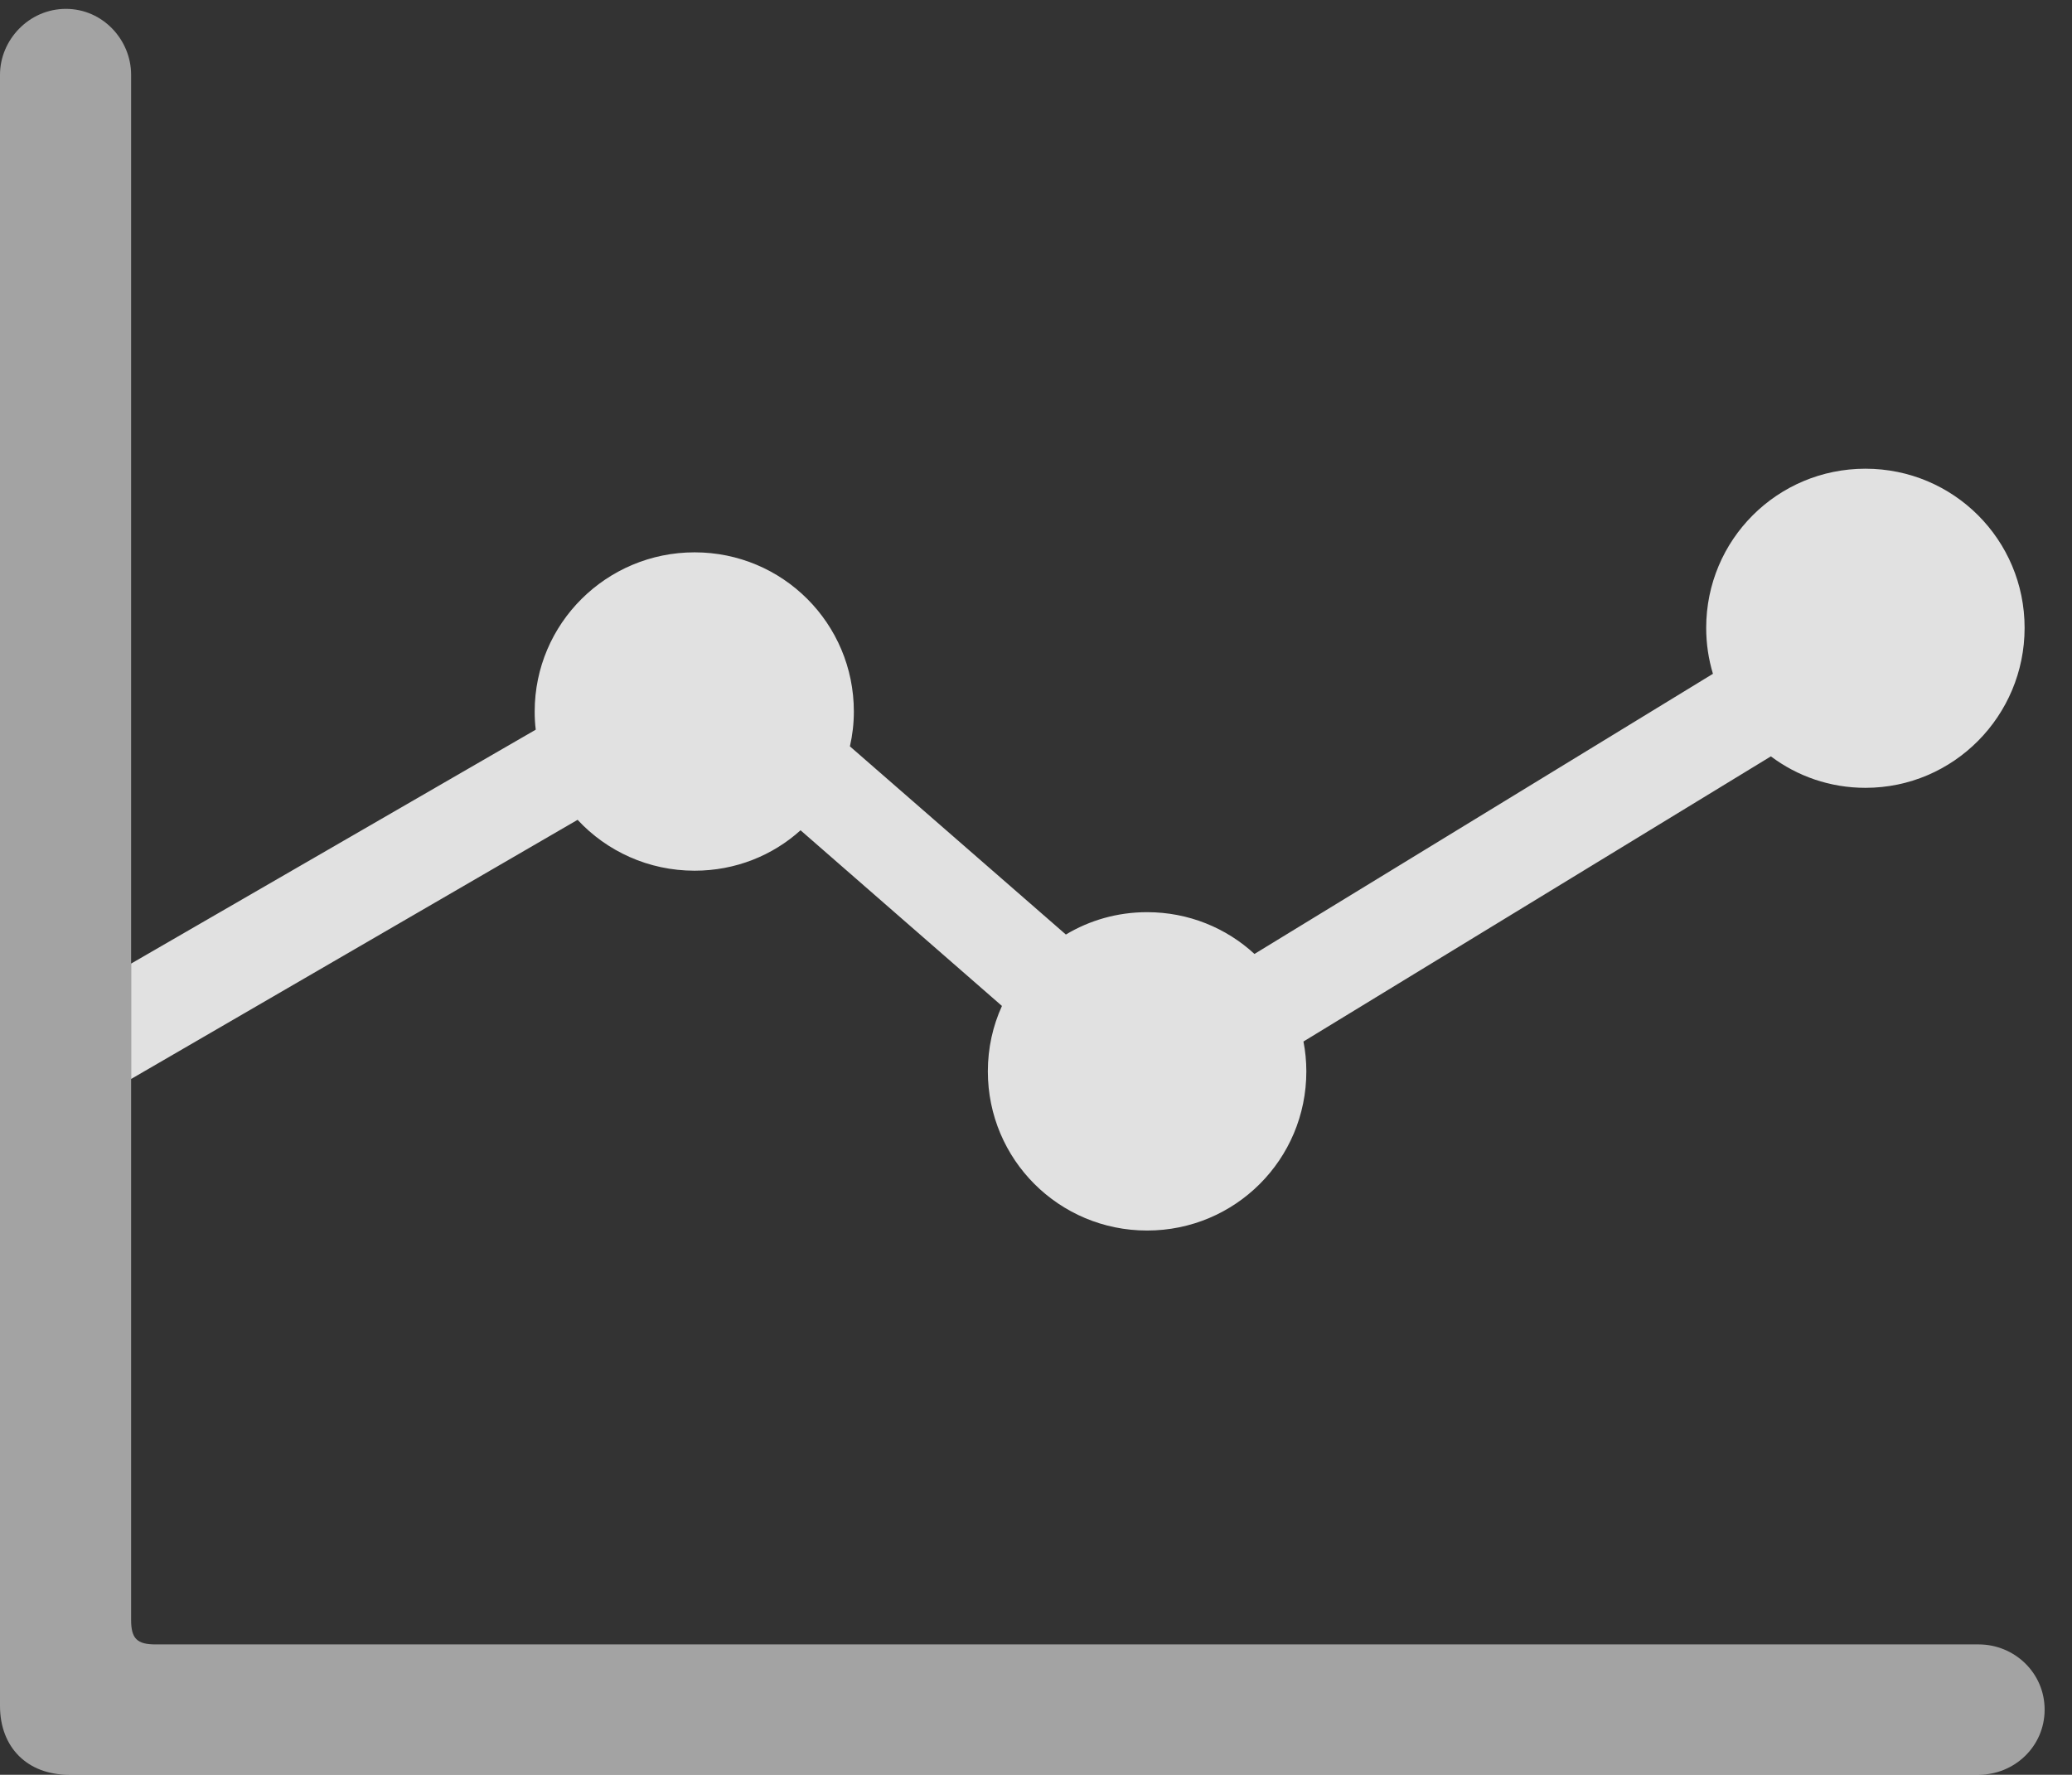 <?xml version="1.0" encoding="UTF-8"?>
<!--Generator: Apple Native CoreSVG 232.5-->
<!DOCTYPE svg
PUBLIC "-//W3C//DTD SVG 1.1//EN"
       "http://www.w3.org/Graphics/SVG/1.1/DTD/svg11.dtd">
<svg version="1.1" xmlns="http://www.w3.org/2000/svg" xmlns:xlink="http://www.w3.org/1999/xlink" width="27.324" height="23.408">
 <rect width="100%" height="100%" fill="#333333" stroke="none"/>
 <g>
  <rect height="23.408" opacity="0" width="27.324" x="0" y="0"/>
  <path d="M26.699 8.281C26.699 9.443 25.762 10.391 24.6 10.391C24.132 10.391 23.7 10.237 23.353 9.976L17.189 13.737C17.214 13.864 17.227 13.996 17.227 14.131C17.227 15.293 16.289 16.23 15.127 16.23C13.965 16.23 13.027 15.293 13.027 14.131C13.027 13.823 13.093 13.53 13.213 13.268L10.557 10.951C10.188 11.284 9.698 11.484 9.16 11.484C8.551 11.484 8.001 11.227 7.617 10.813L1.729 14.231L1.729 12.709L7.065 9.624C7.055 9.546 7.051 9.466 7.051 9.385C7.051 8.223 7.998 7.285 9.16 7.285C10.322 7.285 11.26 8.223 11.26 9.385C11.26 9.543 11.242 9.696 11.208 9.844L14.056 12.326C14.369 12.138 14.735 12.031 15.127 12.031C15.674 12.031 16.171 12.239 16.543 12.582L22.589 8.887C22.531 8.695 22.5 8.492 22.5 8.281C22.5 7.119 23.438 6.182 24.6 6.182C25.762 6.182 26.699 7.119 26.699 8.281Z" fill="#ffffff" fill-opacity="0.85"/>
  <path d="M0 22.5C0 23.047 0.361 23.408 0.908 23.408L26.094 23.408C26.562 23.408 26.963 23.037 26.963 22.549C26.963 22.061 26.562 21.689 26.094 21.689L2.051 21.689C1.807 21.689 1.729 21.611 1.729 21.367L1.729 0.986C1.729 0.527 1.357 0.117 0.869 0.117C0.381 0.117 0 0.527 0 0.986Z" fill="#ffffff" fill-opacity="0.55"/>
 </g>
</svg>
